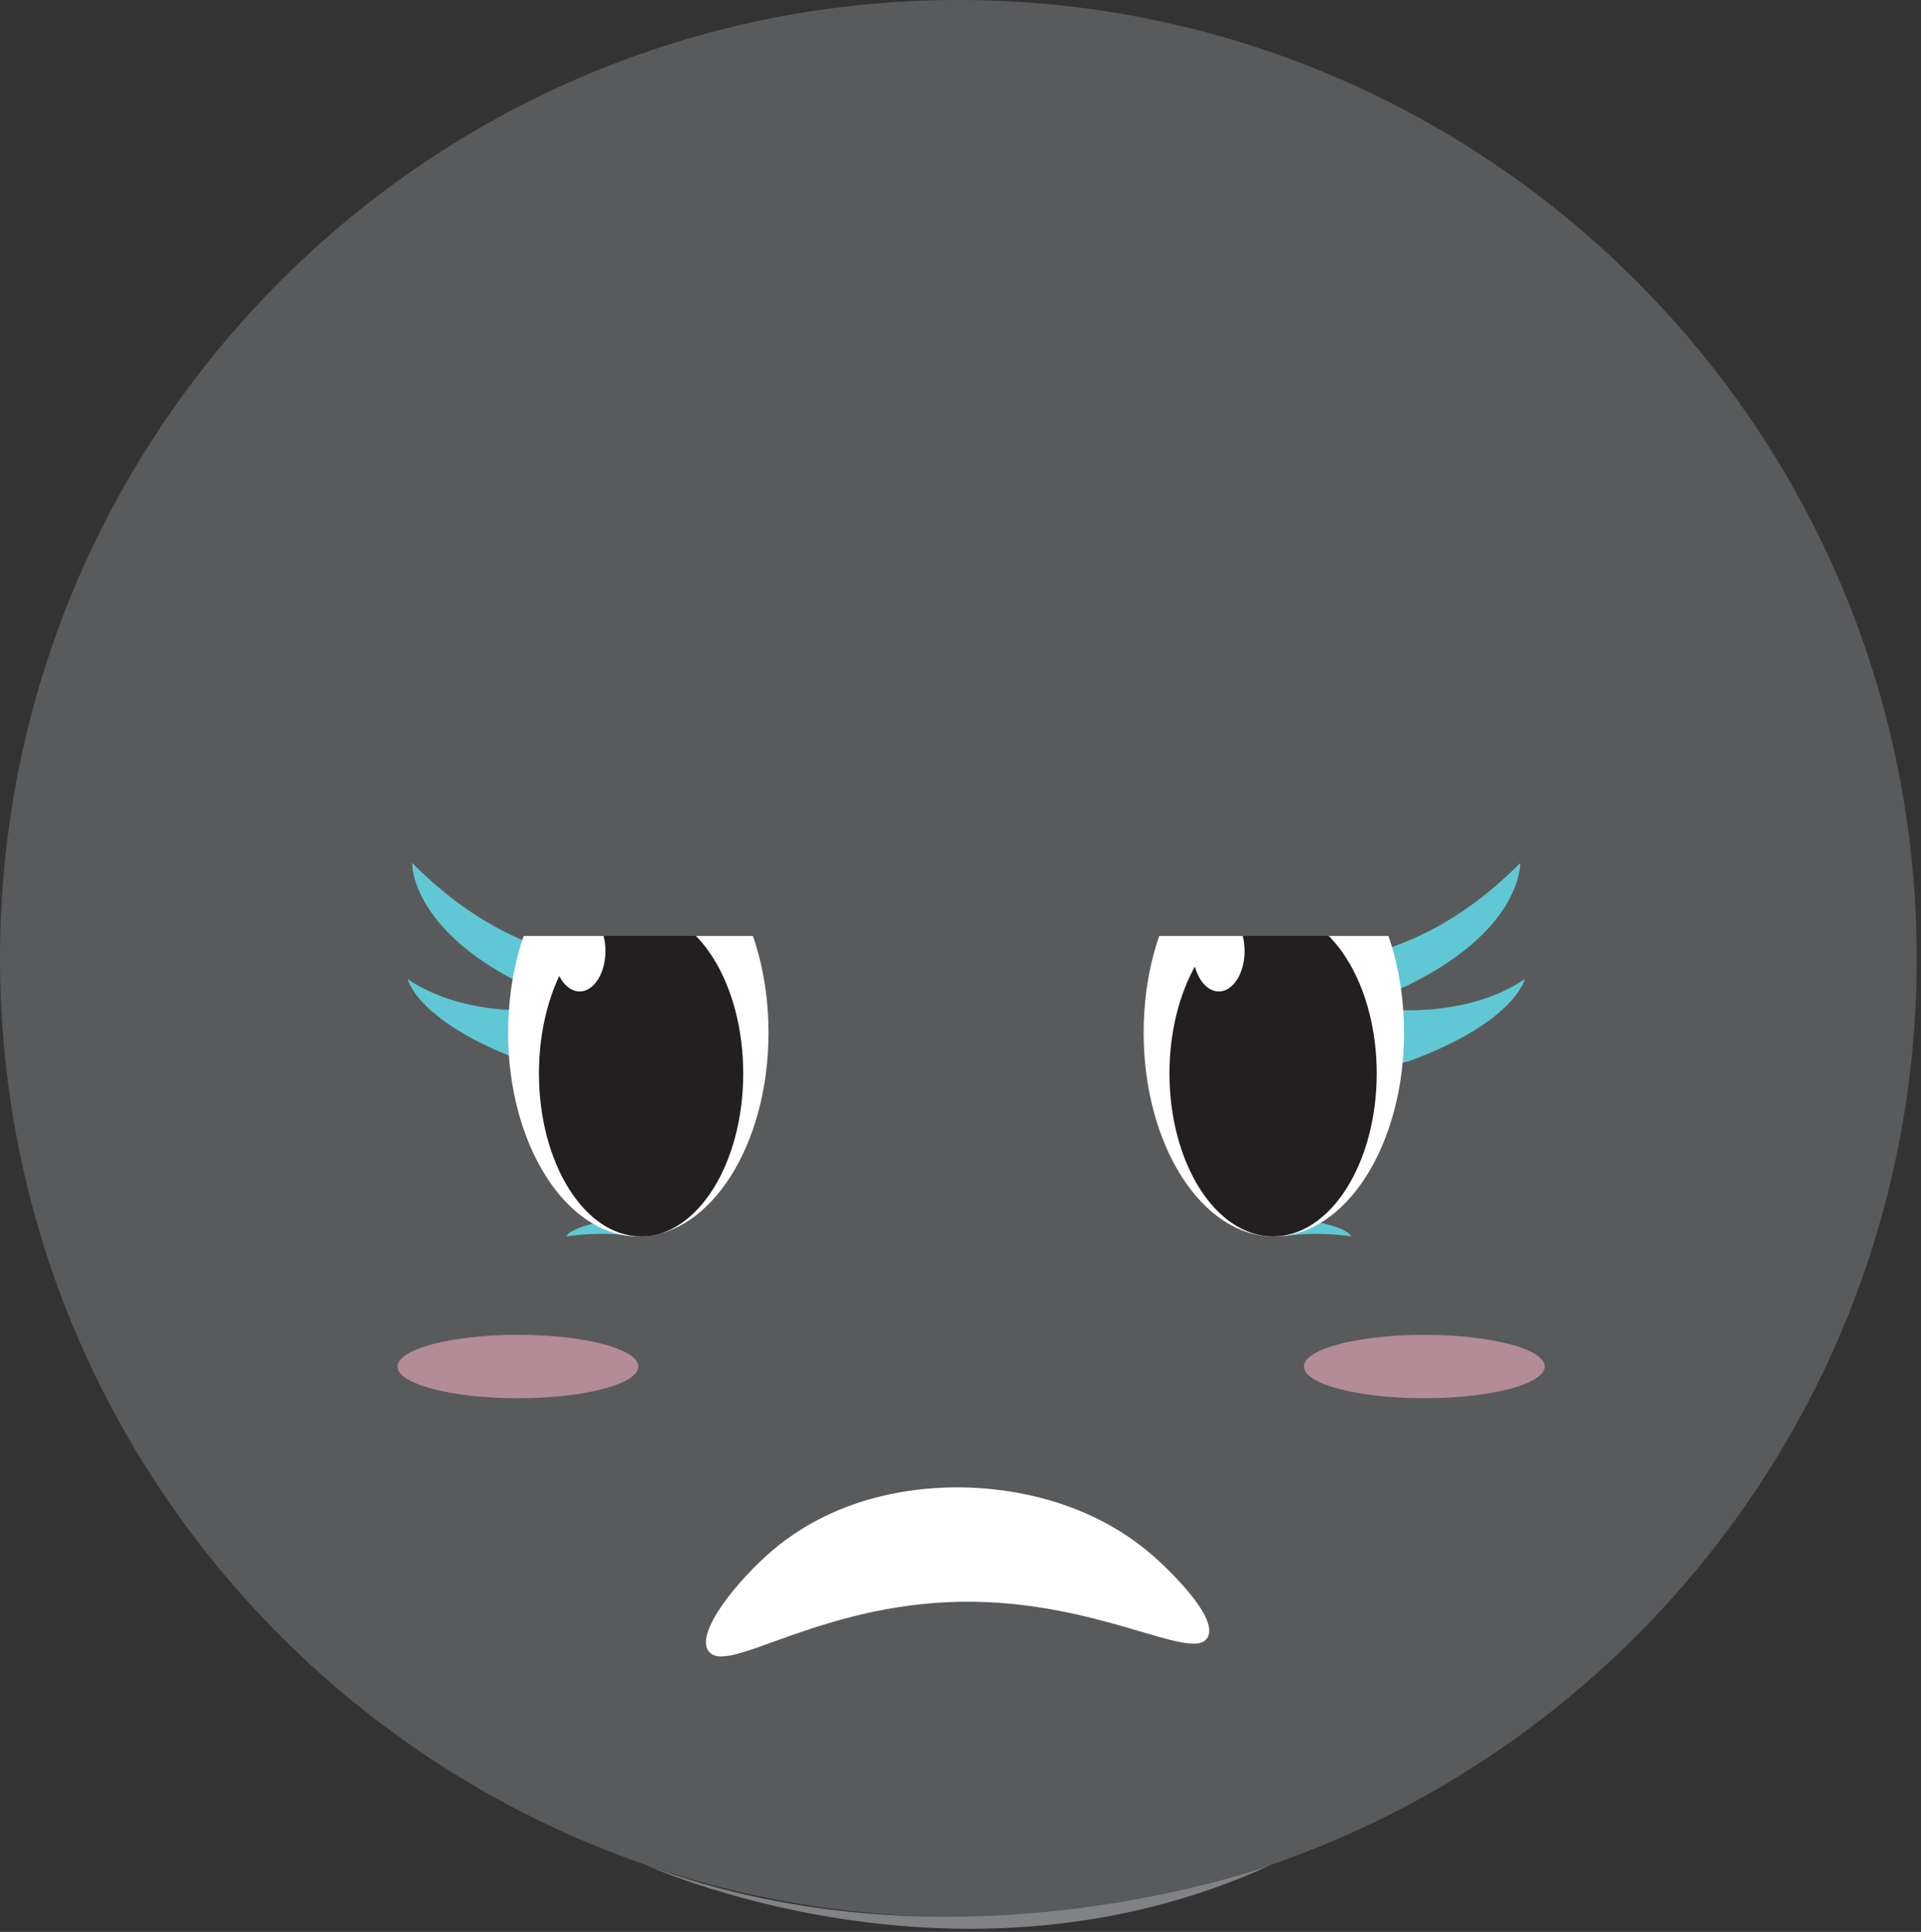 <svg width="180" height="181" viewBox="0 0 180 181" fill="none" xmlns="http://www.w3.org/2000/svg">
<rect x="0" y="0" width="180" height="181" fill="#333333" stroke="none"/>
<g clip-path="url(#clip0_1048_21075)">
<path d="M89.8 179.6C139.395 179.6 179.6 139.395 179.6 89.8C179.6 40.205 139.395 0 89.8 0C40.205 0 0 40.205 0 89.8C0 139.395 40.205 179.6 89.8 179.6Z" fill="#595A5C"/>
<path d="M60.51 174.72C60.51 174.72 89.81 188.19 119.1 174.72C119.1 174.72 89.81 185.65 60.51 174.72Z" fill="#818285"/>
<path d="M66.38 154.69C65.13 152.89 69.21 147.95 72.39 145.25C79.44 139.27 88.11 139.25 91.05 139.38C94.24 139.52 102.24 140.32 108.64 146.3C109.36 146.97 114.27 151.56 113.14 153.43C111.71 155.81 102.9 149.86 89.98 150.07C76.52 150.3 68.04 157.07 66.39 154.68L66.38 154.69Z" fill="white"/>
<path d="M53.08 115.84C53.08 115.84 56.14 115.3 59.47 115.84L57.59 114.29C57.59 114.29 53.63 114.75 53.07 115.84H53.08Z" fill="#60C8D4"/>
<path d="M38.19 91.72C38.19 91.72 39.07 95.68 48.74 99.31C48.74 99.31 54.68 102.06 57.09 89.86C57.09 89.86 48.19 90.52 38.62 80.85C38.62 80.85 38.35 87.94 51.54 93.38C51.54 93.38 52.31 94.04 51.49 94.53C51.49 94.53 43.9 95.57 38.19 91.73V91.72Z" fill="#60C8D4"/>
<path d="M59.81 115.84C66.548 115.84 72.01 107.293 72.01 96.75C72.01 86.207 66.548 77.66 59.81 77.66C53.072 77.66 47.61 86.207 47.61 96.75C47.61 107.293 53.072 115.84 59.81 115.84Z" fill="white"/>
<path d="M142.88 91.72C142.88 91.72 142 95.68 132.33 99.31C132.33 99.31 126.39 102.06 123.98 89.86C123.98 89.86 132.88 90.52 142.45 80.85C142.45 80.85 142.72 87.94 129.53 93.38C129.53 93.38 128.76 94.04 129.58 94.53C129.58 94.53 137.17 95.57 142.88 91.73V91.72Z" fill="#60C8D4"/>
<path d="M126.6 115.84C126.6 115.84 123.54 115.3 120.21 115.84L122.09 114.29C122.09 114.29 126.05 114.75 126.61 115.84H126.6Z" fill="#60C8D4"/>
<path d="M119.36 115.84C126.098 115.84 131.56 107.293 131.56 96.75C131.56 86.207 126.098 77.66 119.36 77.66C112.622 77.66 107.16 86.207 107.16 96.75C107.16 107.293 112.622 115.84 119.36 115.84Z" fill="white"/>
<path d="M60.07 115.84C65.355 115.84 69.64 109.003 69.64 100.57C69.64 92.136 65.355 85.3 60.07 85.3C54.785 85.3 50.5 92.136 50.5 100.57C50.5 109.003 54.785 115.84 60.07 115.84Z" fill="#231F20"/>
<path d="M54.31 92.89C55.647 92.89 56.73 91.193 56.73 89.1C56.73 87.006 55.647 85.31 54.31 85.31C52.974 85.31 51.89 87.006 51.89 89.1C51.89 91.193 52.974 92.89 54.31 92.89Z" fill="white"/>
<path d="M119.29 115.84C124.653 115.84 129 109.003 129 100.57C129 92.136 124.653 85.3 119.29 85.3C113.927 85.3 109.58 92.136 109.58 100.57C109.58 109.003 113.927 115.84 119.29 115.84Z" fill="#231F20"/>
<path d="M114.2 92.89C115.536 92.89 116.62 91.193 116.62 89.1C116.62 87.006 115.536 85.31 114.2 85.31C112.863 85.31 111.78 87.006 111.78 89.1C111.78 91.193 112.863 92.89 114.2 92.89Z" fill="white"/>
<path opacity="0.57" d="M48.53 131C54.76 131 59.81 129.67 59.81 128.03C59.81 126.389 54.76 125.06 48.53 125.06C42.3 125.06 37.25 126.389 37.25 128.03C37.25 129.67 42.3 131 48.53 131Z" fill="#F7B1C4"/>
<path opacity="0.57" d="M133.46 131C139.69 131 144.74 129.67 144.74 128.03C144.74 126.389 139.69 125.06 133.46 125.06C127.23 125.06 122.18 126.389 122.18 128.03C122.18 129.67 127.23 131 133.46 131Z" fill="#F7B1C4"/>
<path d="M130.17 65.46H49.02V87.69H130.17V65.46Z" fill="#595A5C"/>
</g>
<defs>
<clipPath id="clip0_1048_21075">
<rect width="179.61" height="180.71" fill="white"/>
</clipPath>
</defs>
</svg>
